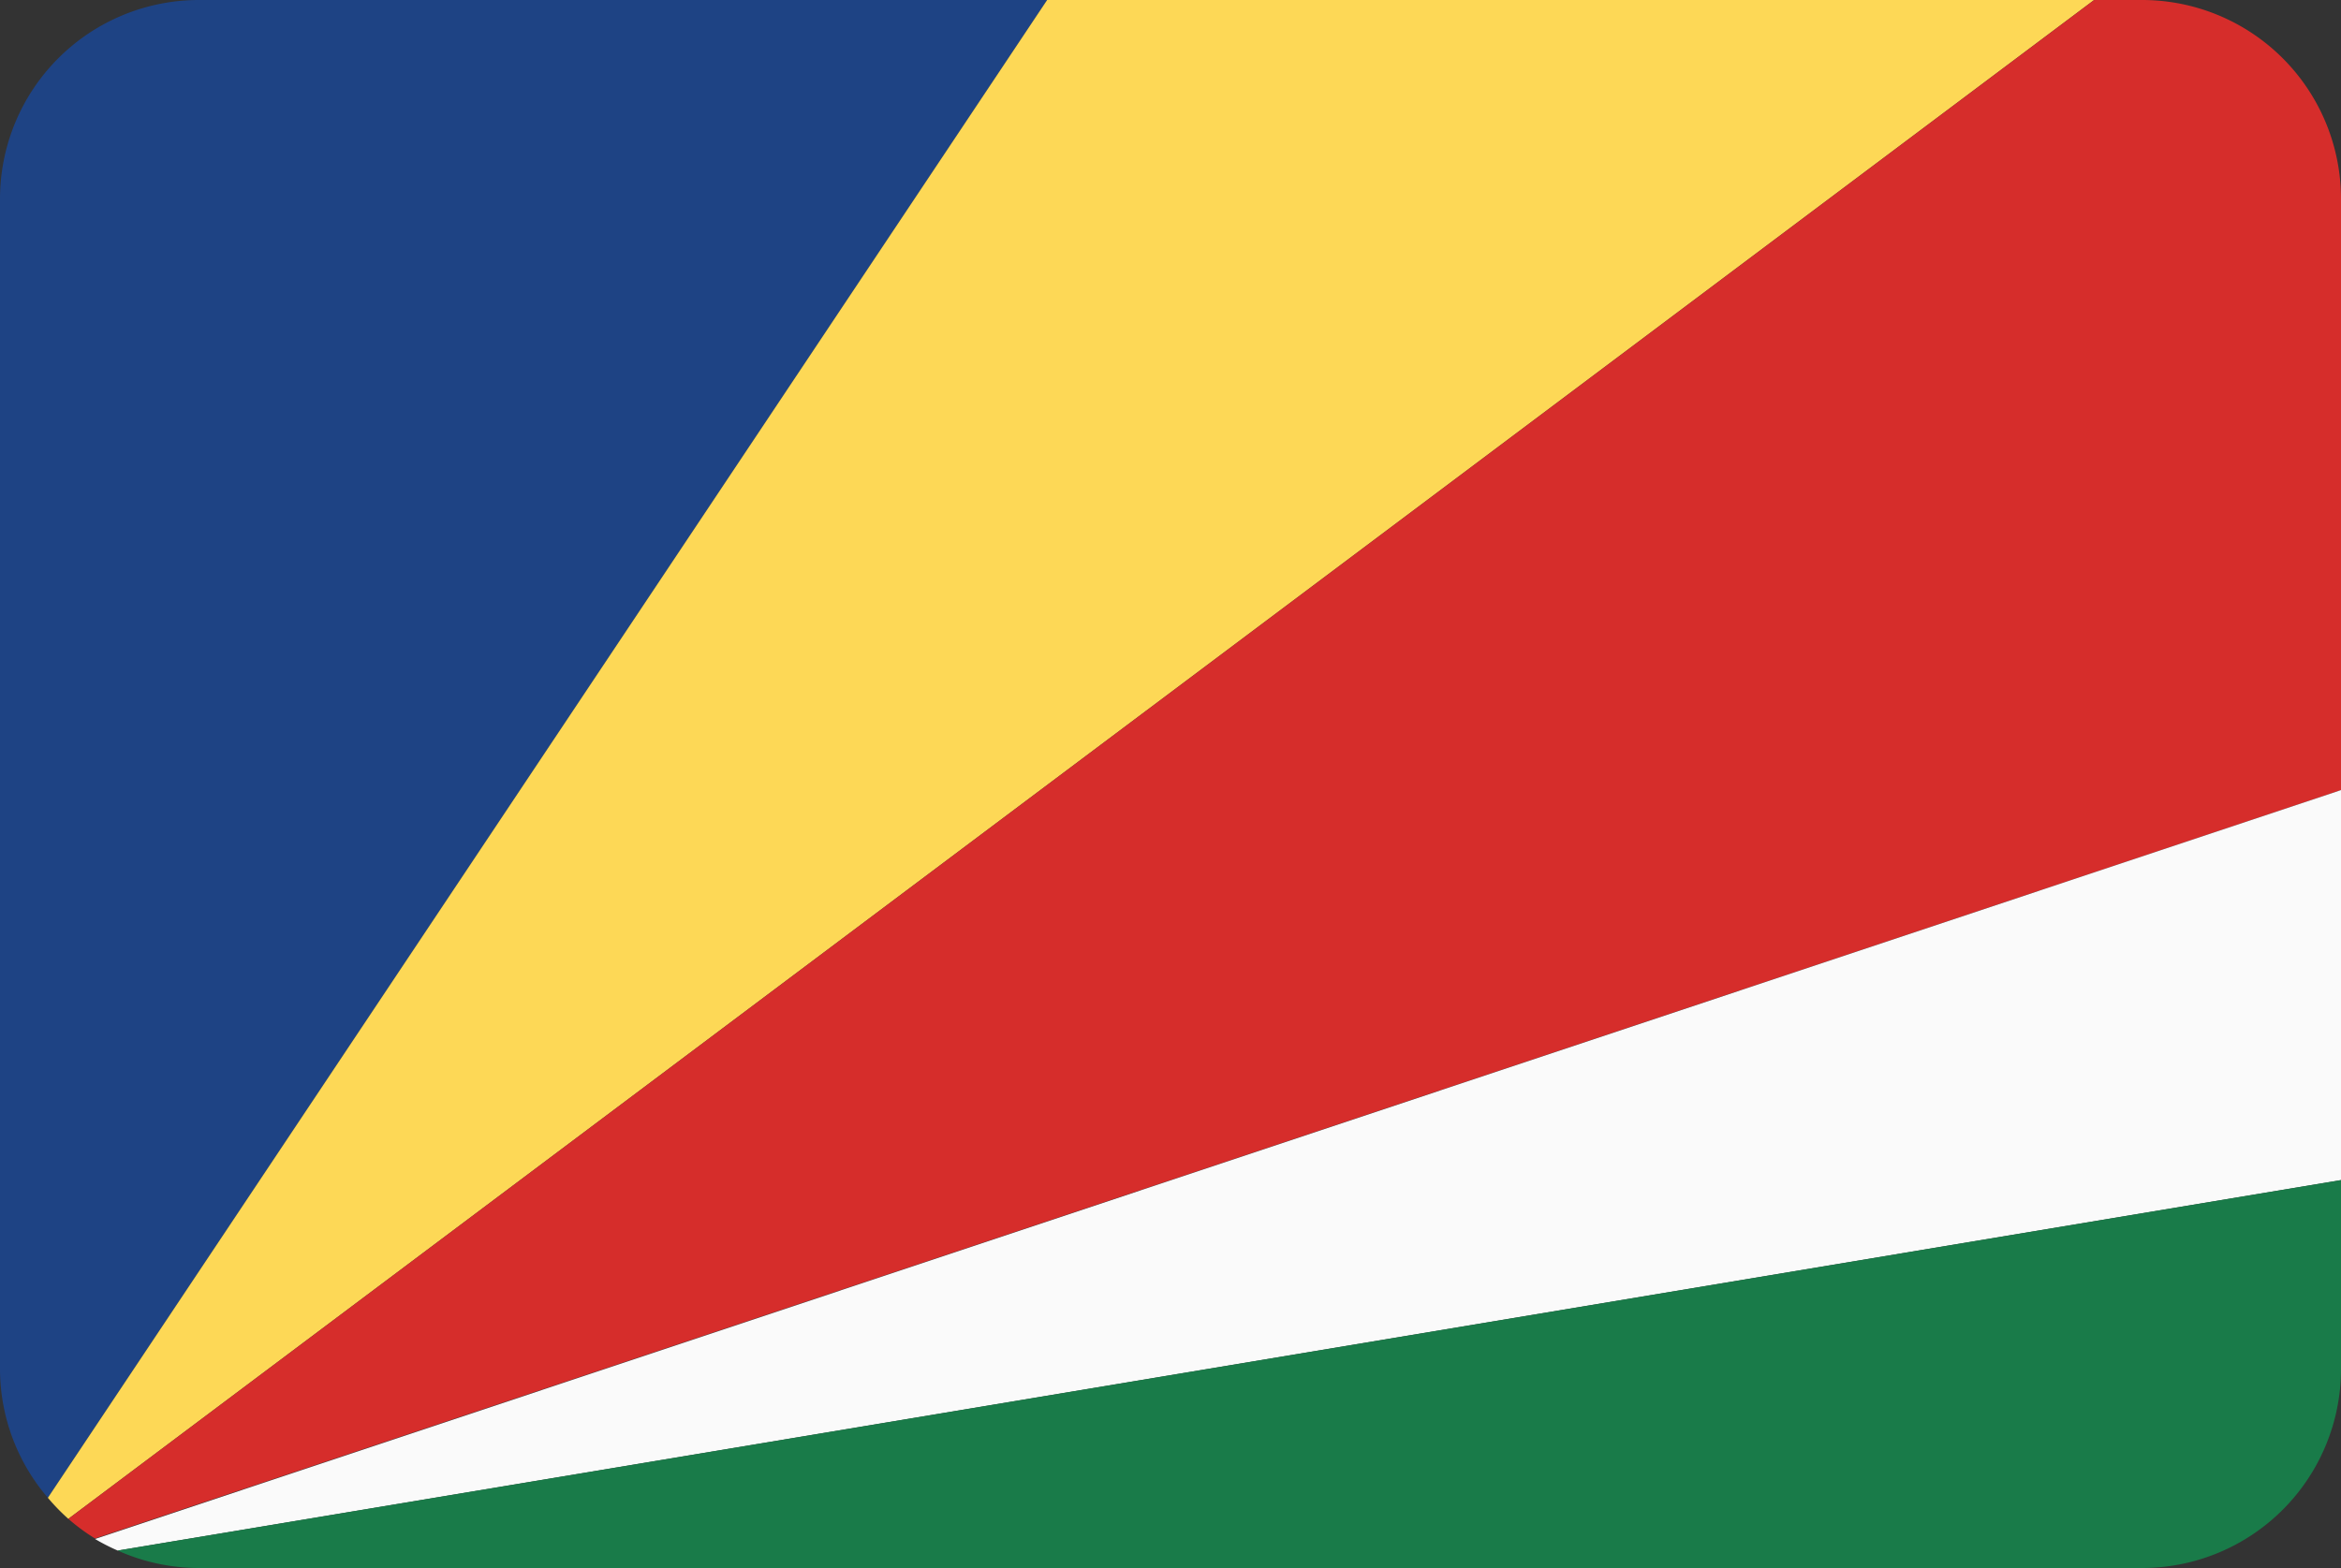 <svg xmlns="http://www.w3.org/2000/svg" viewBox="0 0 200 134"><rect x="0" y="0" width="200" height="134" fill="#333333" stroke="none"/><defs><style>.sc_cls-1{fill:#1e4384;}.sc_cls-2{fill:#fdd856;}.sc_cls-3{fill:#d62d2b;}.sc_cls-4{fill:#fafafa;}.sc_cls-5{fill:#197b49;}</style></defs><title>Asset 61</title><g id="Layer_2" data-name="Layer 2"><g id="Layer_40" data-name="Layer 40"><path class="sc_cls-1" d="M89.46,0H17A17,17,0,0,0,0,17V117a16.92,16.92,0,0,0,4.09,11Z"/><path class="sc_cls-2" d="M5.84,129.8,178.91,0H89.46L4.09,128A17.06,17.06,0,0,0,5.84,129.8Z"/><path class="sc_cls-3" d="M8.12,131.48,200,67.52V17A17,17,0,0,0,183,0h-4.09L5.84,129.8A17,17,0,0,0,8.12,131.48Z"/><path class="sc_cls-4" d="M10.06,132.51,200,100.85V67.52l-191.88,64A17.12,17.12,0,0,0,10.06,132.51Z"/><path class="sc_cls-5" d="M17,134H183a17,17,0,0,0,17-17V100.85L10.06,132.51A16.93,16.93,0,0,0,17,134Z"/></g></g></svg>
